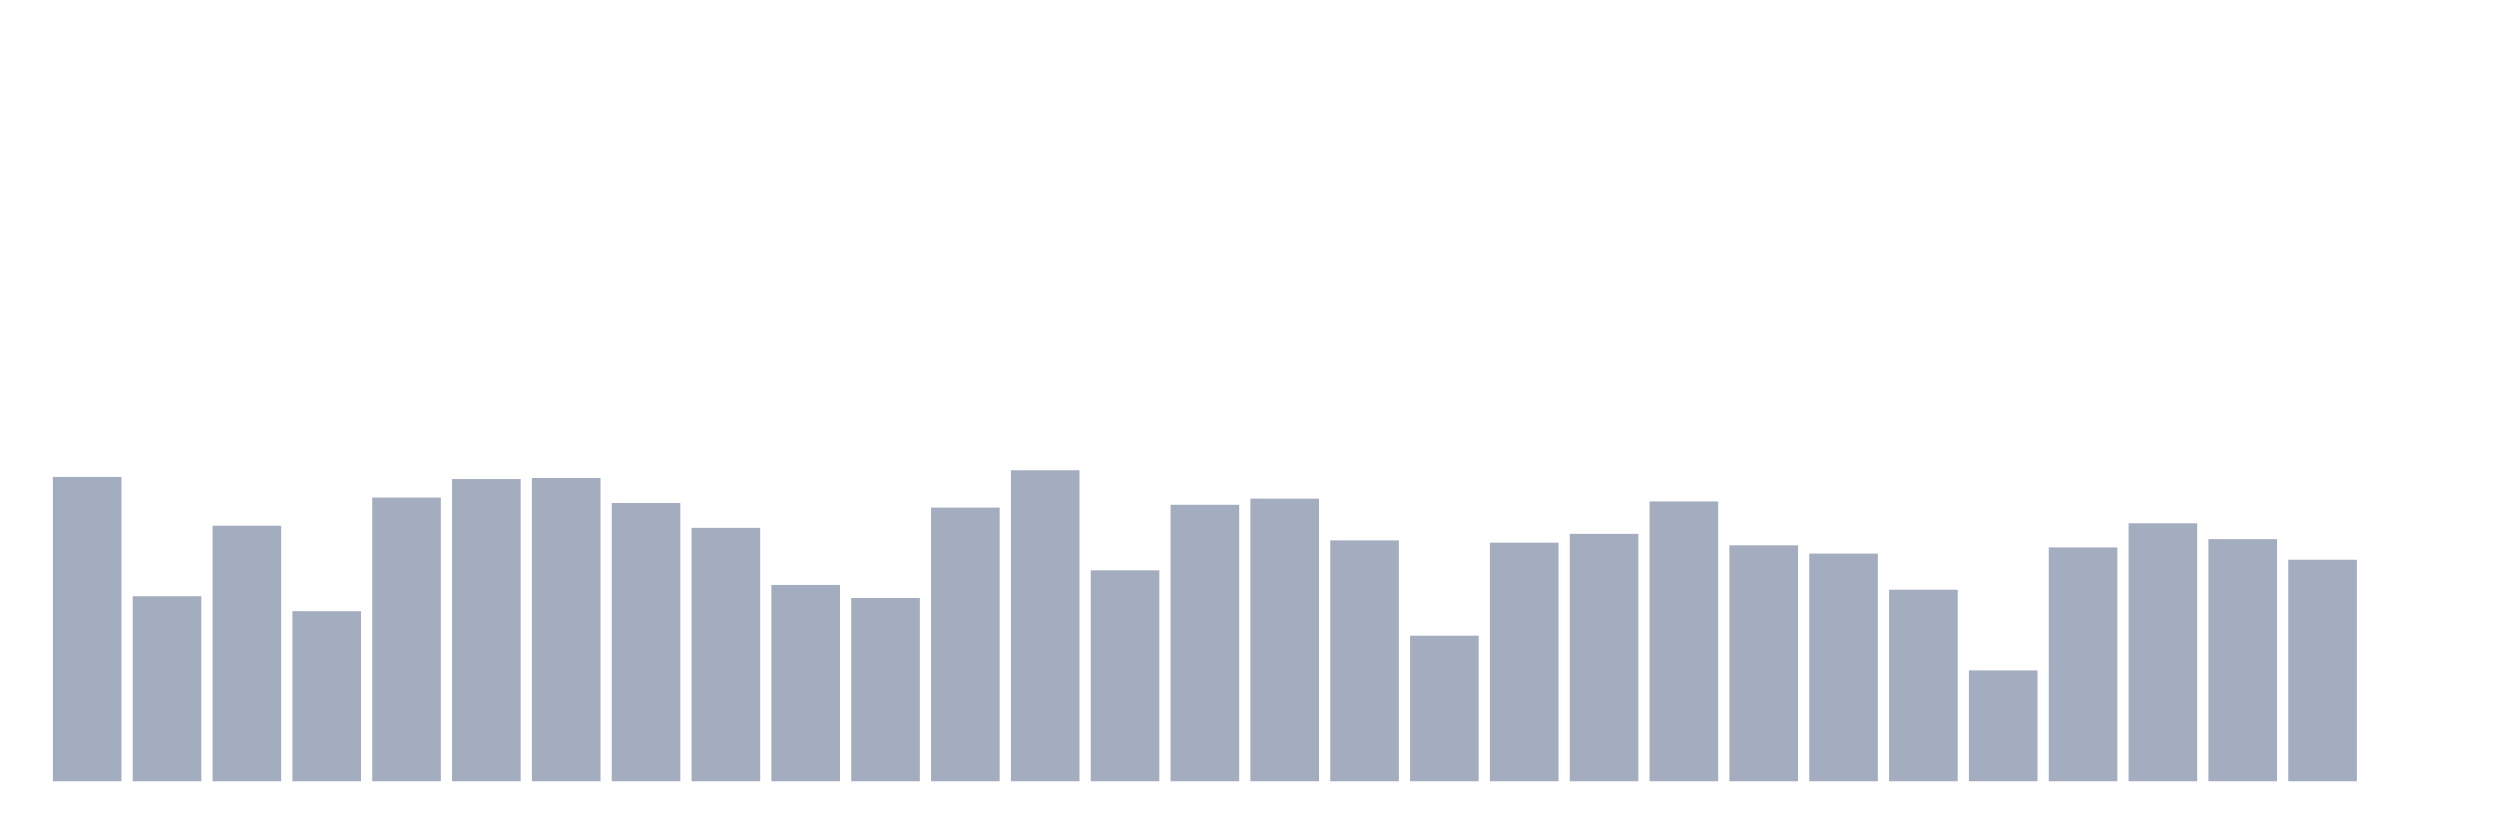 <svg xmlns="http://www.w3.org/2000/svg" viewBox="0 0 480 160"><g transform="translate(10,10)"><rect class="bar" x="0.153" width="13.175" y="81.571" height="58.429" fill="rgb(164,173,192)"></rect><rect class="bar" x="15.482" width="13.175" y="104.476" height="35.524" fill="rgb(164,173,192)"></rect><rect class="bar" x="30.81" width="13.175" y="90.942" height="49.058" fill="rgb(164,173,192)"></rect><rect class="bar" x="46.138" width="13.175" y="107.351" height="32.649" fill="rgb(164,173,192)"></rect><rect class="bar" x="61.466" width="13.175" y="85.529" height="54.471" fill="rgb(164,173,192)"></rect><rect class="bar" x="76.794" width="13.175" y="81.977" height="58.023" fill="rgb(164,173,192)"></rect><rect class="bar" x="92.123" width="13.175" y="81.774" height="58.226" fill="rgb(164,173,192)"></rect><rect class="bar" x="107.451" width="13.175" y="86.578" height="53.422" fill="rgb(164,173,192)"></rect><rect class="bar" x="122.779" width="13.175" y="91.348" height="48.652" fill="rgb(164,173,192)"></rect><rect class="bar" x="138.107" width="13.175" y="102.31" height="37.69" fill="rgb(164,173,192)"></rect><rect class="bar" x="153.436" width="13.175" y="104.814" height="35.186" fill="rgb(164,173,192)"></rect><rect class="bar" x="168.764" width="13.175" y="87.458" height="52.542" fill="rgb(164,173,192)"></rect><rect class="bar" x="184.092" width="13.175" y="80.285" height="59.715" fill="rgb(164,173,192)"></rect><rect class="bar" x="199.42" width="13.175" y="99.502" height="40.498" fill="rgb(164,173,192)"></rect><rect class="bar" x="214.748" width="13.175" y="86.916" height="53.084" fill="rgb(164,173,192)"></rect><rect class="bar" x="230.077" width="13.175" y="85.732" height="54.268" fill="rgb(164,173,192)"></rect><rect class="bar" x="245.405" width="13.175" y="93.751" height="46.249" fill="rgb(164,173,192)"></rect><rect class="bar" x="260.733" width="13.175" y="112.054" height="27.946" fill="rgb(164,173,192)"></rect><rect class="bar" x="276.061" width="13.175" y="94.19" height="45.81" fill="rgb(164,173,192)"></rect><rect class="bar" x="291.39" width="13.175" y="92.499" height="47.501" fill="rgb(164,173,192)"></rect><rect class="bar" x="306.718" width="13.175" y="86.274" height="53.726" fill="rgb(164,173,192)"></rect><rect class="bar" x="322.046" width="13.175" y="94.698" height="45.302" fill="rgb(164,173,192)"></rect><rect class="bar" x="337.374" width="13.175" y="96.288" height="43.712" fill="rgb(164,173,192)"></rect><rect class="bar" x="352.702" width="13.175" y="103.224" height="36.776" fill="rgb(164,173,192)"></rect><rect class="bar" x="368.031" width="13.175" y="118.719" height="21.281" fill="rgb(164,173,192)"></rect><rect class="bar" x="383.359" width="13.175" y="95.104" height="44.896" fill="rgb(164,173,192)"></rect><rect class="bar" x="398.687" width="13.175" y="90.469" height="49.531" fill="rgb(164,173,192)"></rect><rect class="bar" x="414.015" width="13.175" y="93.514" height="46.486" fill="rgb(164,173,192)"></rect><rect class="bar" x="429.344" width="13.175" y="97.472" height="42.528" fill="rgb(164,173,192)"></rect><rect class="bar" x="444.672" width="13.175" y="140" height="0" fill="rgb(164,173,192)"></rect></g></svg>